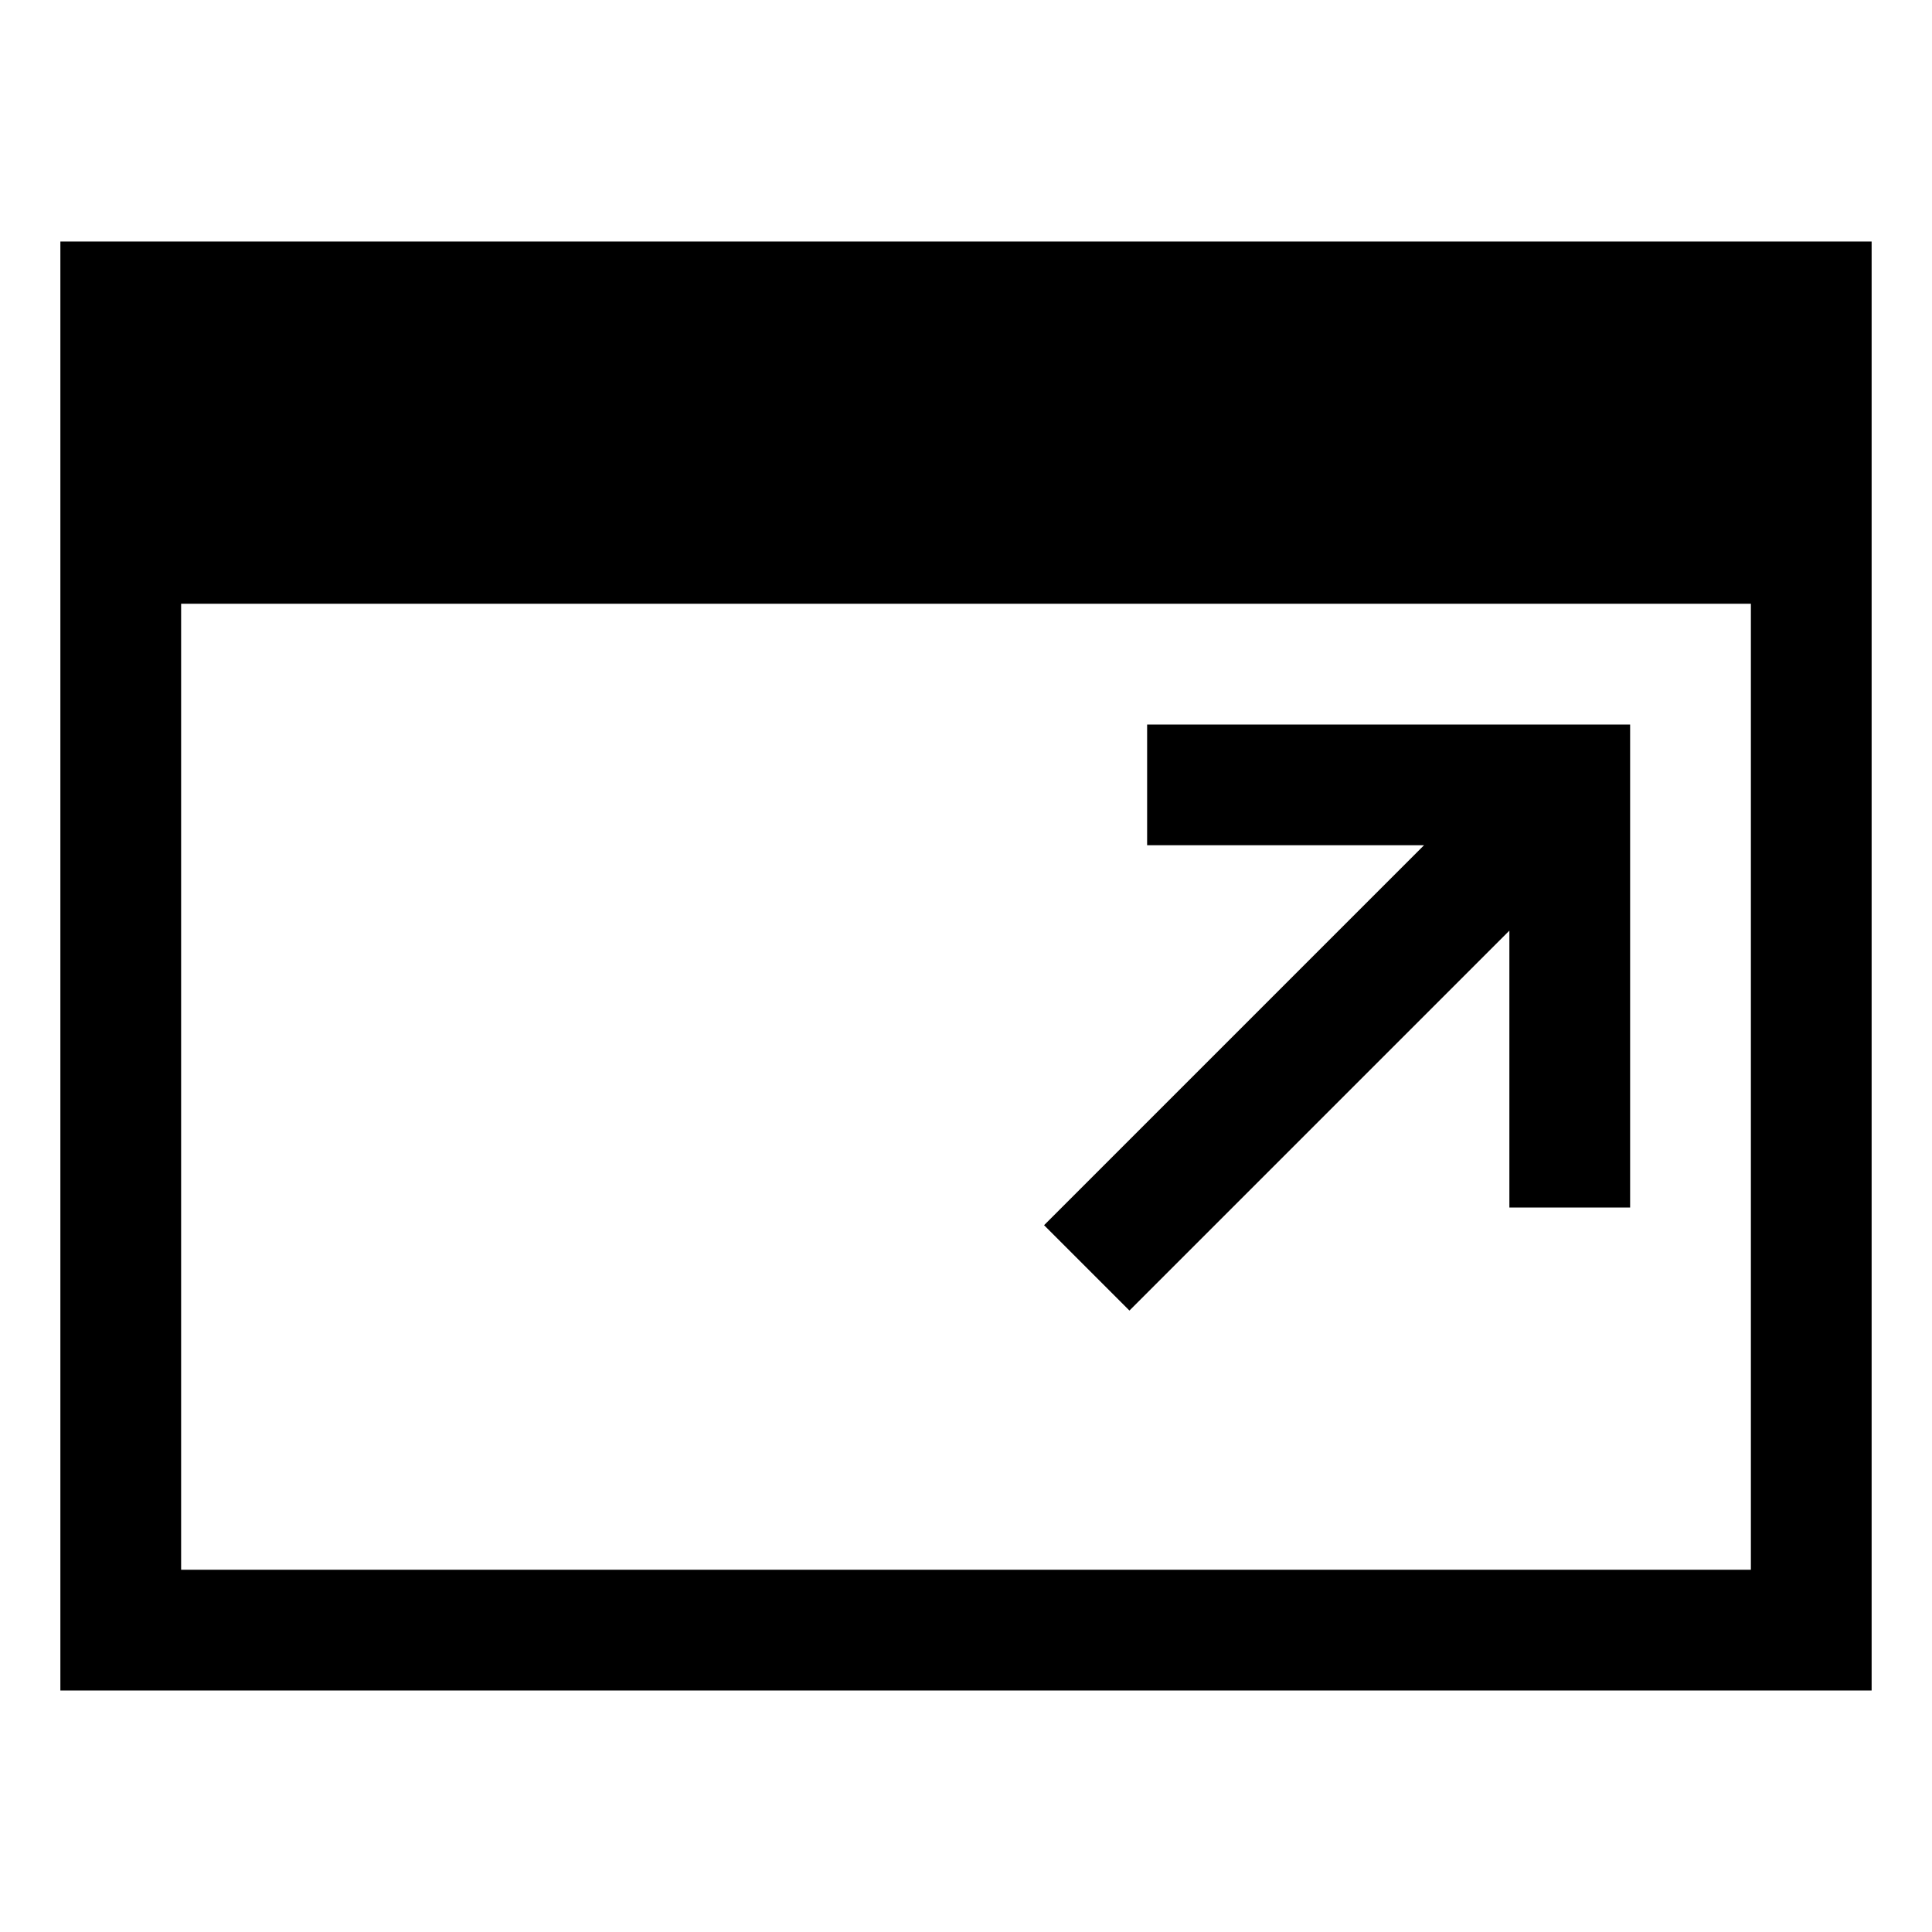 <?xml version="1.0" encoding="utf-8"?>
<!-- Generator: Adobe Illustrator 17.1.0, SVG Export Plug-In . SVG Version: 6.00 Build 0)  -->
<!DOCTYPE svg PUBLIC "-//W3C//DTD SVG 1.1//EN" "http://www.w3.org/Graphics/SVG/1.1/DTD/svg11.dtd">
<svg version="1.1" id="Layer_1" xmlns="http://www.w3.org/2000/svg" xmlns:xlink="http://www.w3.org/1999/xlink" x="0px" y="0px"
	 width="32px" height="32px" viewBox="0 0 32 32" enable-background="new 0 0 32 32" xml:space="preserve">
<g>
	<path d="M1,4v4v20h30V8V4H1z M29,26H3V10h26V26z"/>
	<polygon points="18.707,21.707 25,15.414 25,20 27,20 27,12 19,12 19,14 23.586,14 17.293,20.293 	"/>
</g>
</svg>
